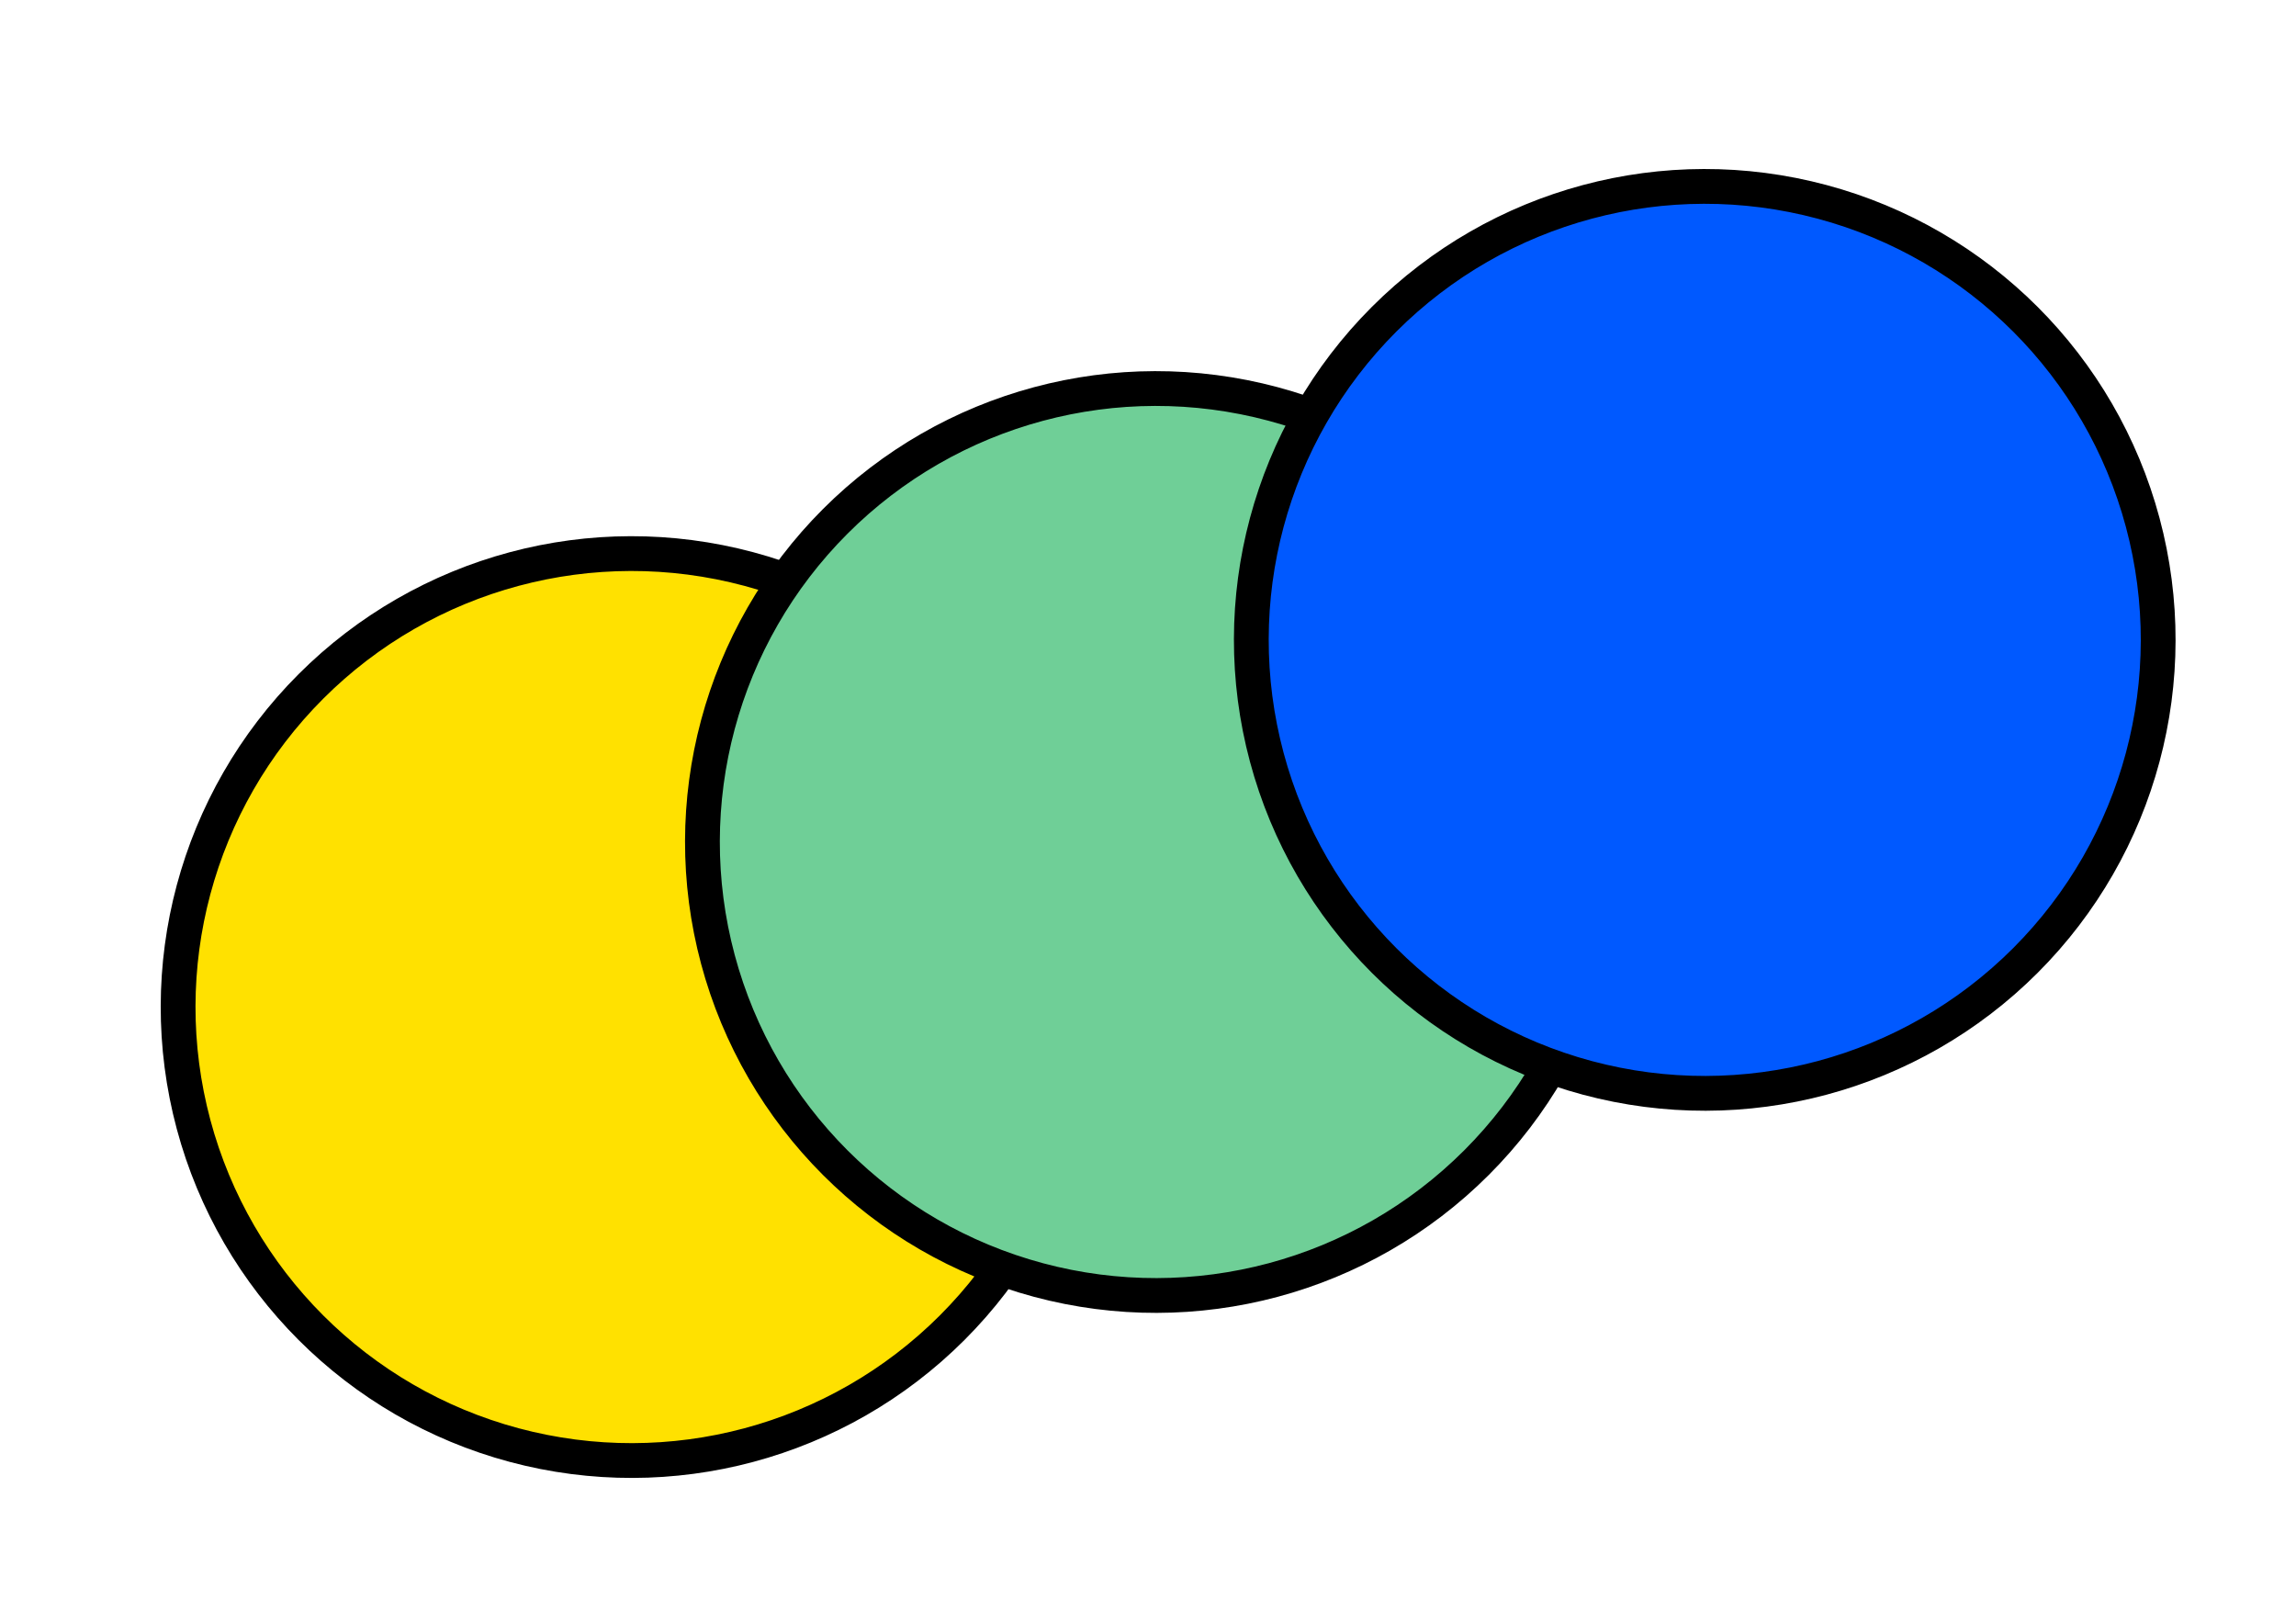 <svg width="33" height="23" viewBox="0 0 33 23" fill="none" xmlns="http://www.w3.org/2000/svg">
<circle cx="9.077" cy="14.473" r="6.517" transform="rotate(-75 9.077 14.473)" fill="#FFE100" stroke="black" stroke-width="0.5"/>
<circle cx="16.613" cy="12.101" r="6.517" transform="rotate(-75 16.613 12.101)" fill="#6FCF97" stroke="black" stroke-width="0.5"/>
<circle cx="24.502" cy="9.196" r="6.517" transform="rotate(-75 24.502 9.196)" fill="#0059FF" stroke="black" stroke-width="0.5"/>
</svg>
